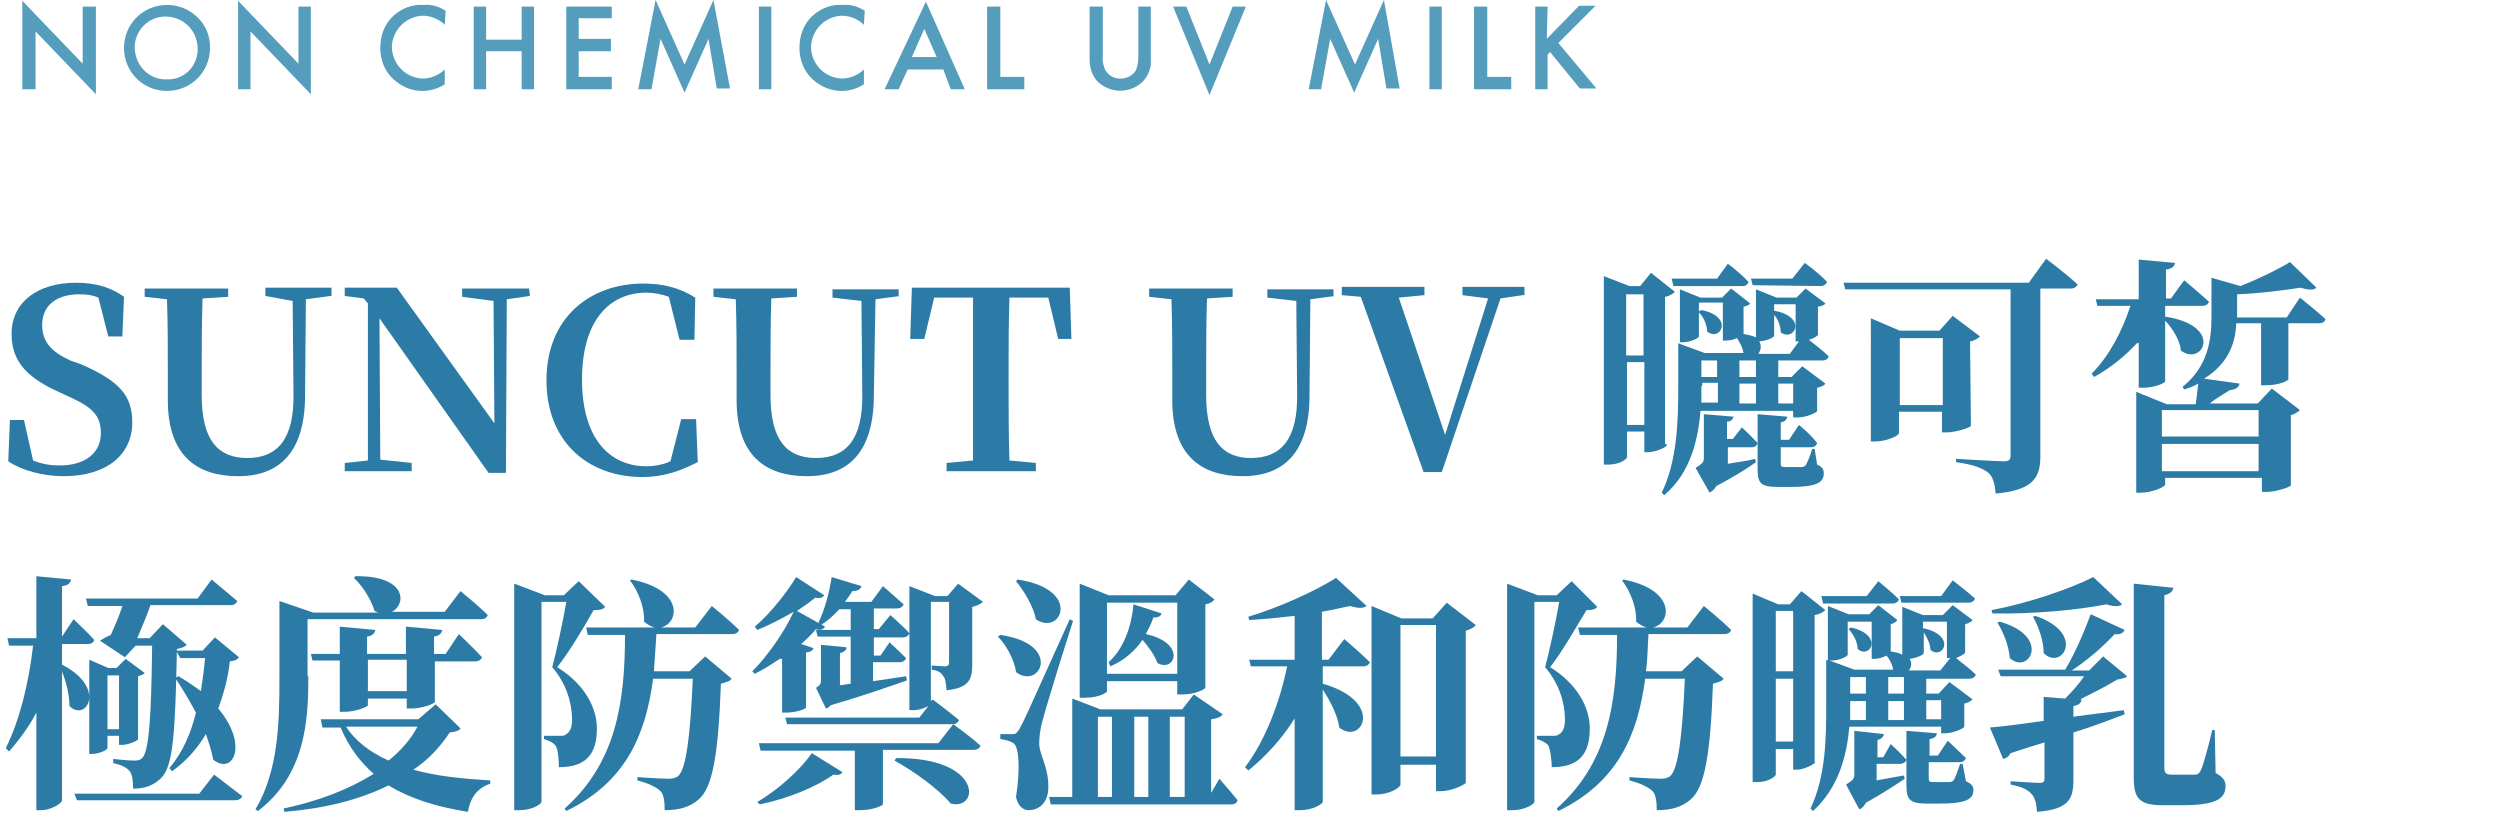 <?xml version="1.0" encoding="utf-8"?>
<!-- Generator: Adobe Illustrator 26.0.3, SVG Export Plug-In . SVG Version: 6.00 Build 0)  -->
<svg version="1.1" id="name-ncm.svg" xmlns="http://www.w3.org/2000/svg" xmlns:xlink="http://www.w3.org/1999/xlink" x="0px"
	 y="0px" viewBox="0 0 302.4 98.5" style="enable-background:new 0 0 302.4 98.5;" xml:space="preserve">
<style type="text/css">
	.st0{opacity:0.7;fill-rule:evenodd;clip-rule:evenodd;fill:#0D74A0;enable-background:new    ;}
	.st1{fill:#2B7BA6;}
</style>
<path id="Non_chemical_UV_milk" class="st0" d="M4.3,10.8v-7l7.3,7.6V0.8H10v6.9L2.7,0.1v10.7H4.3L4.3,10.8z M20.2,0.6
	c-2.9,0-5.2,2.3-5.2,5.2s2.3,5.2,5.2,5.2s5.2-2.3,5.2-5.2c0.1-2.8-2.2-5.1-5-5.2C20.3,0.6,20.3,0.6,20.2,0.6L20.2,0.6z M20.2,9.6
	c-2.1,0.1-3.8-1.6-3.9-3.7S17.9,2,20,2s3.8,1.6,3.9,3.7v0.1c0.1,2-1.4,3.7-3.4,3.8C20.4,9.6,20.3,9.6,20.2,9.6z M30.3,10.8v-7
	l7.3,7.6V0.8h-1.5v6.9l-7.3-7.6v10.7H30.3L30.3,10.8z M53.9,1.3c-0.8-0.5-1.7-0.8-2.7-0.7c-1.3-0.1-2.6,0.4-3.6,1.3
	c-1.1,1-1.6,2.4-1.6,3.9c0,1.4,0.5,2.8,1.6,3.8c1,0.9,2.2,1.4,3.5,1.4c1,0,1.9-0.3,2.7-0.8V8.4c-0.7,0.7-1.7,1.1-2.7,1.1
	c-2.1-0.1-3.7-1.8-3.7-3.9c0.1-2,1.7-3.6,3.7-3.7c1,0,2,0.4,2.7,1.1L53.9,1.3L53.9,1.3z M58.8,0.8h-1.5v10h1.5V6.2h4.3v4.6h1.5v-10
	h-1.5v4h-4.3V0.8z M74,0.8h-5.5v10H74V9.3h-4V6.2h3.9V4.7H70V2.2h4V0.8L74,0.8z M78.8,10.8l1.1-6.1l2.9,6.5l2.9-6.5l1,6h1.6L86.3,0
	l-3.5,7.8L79.3,0l-2.1,10.8H78.8L78.8,10.8z M91.8,0.8v10h1.5v-10C93.3,0.8,91.8,0.8,91.8,0.8z M104.6,1.3c-0.8-0.5-1.7-0.8-2.7-0.7
	c-1.3-0.1-2.6,0.4-3.6,1.3c-1.1,1-1.6,2.4-1.6,3.9c0,1.4,0.5,2.8,1.6,3.8c1,0.9,2.2,1.4,3.5,1.4c1,0,1.9-0.3,2.7-0.8V8.4
	c-0.7,0.7-1.7,1.1-2.7,1.1c-2.1-0.1-3.7-1.8-3.7-3.9c0.1-2,1.7-3.6,3.7-3.7c1,0,2,0.4,2.7,1.1L104.6,1.3L104.6,1.3z M115,10.8h1.7
	L112,0.2l-5,10.6h1.7l1.1-2.4h4.3L115,10.8z M110.3,6.9l1.5-3.4l1.5,3.4H110.3z M119.4,0.8v10h4.5V9.3H121V0.8H119.4z M131.8,0.8
	v6.4c0,1,0.3,1.9,0.9,2.6c1.5,1.5,3.9,1.6,5.5,0.1l0.1-0.1c0.6-0.7,1-1.6,0.9-2.6V0.8h-1.5v6c0,0.6-0.1,1.2-0.3,1.7
	c-0.6,1-2,1.3-3,0.7c-0.3-0.2-0.5-0.4-0.7-0.7c-0.2-0.5-0.4-1.1-0.3-1.7v-6C133.4,0.8,131.8,0.8,131.8,0.8z M141.9,0.8l4.4,10.7
	l4.4-10.7h-1.6l-2.8,7l-2.8-7L141.9,0.8L141.9,0.8z M159.8,10.8l1.1-6.1l2.9,6.5l2.9-6.5l1,6h1.6L167.4,0l-3.5,7.8L160.4,0
	l-2.1,10.8H159.8L159.8,10.8z M172.9,0.8v10h1.5v-10C174.4,0.8,172.9,0.8,172.9,0.8z M178.3,0.8v10h4.5V9.3h-2.9V0.8H178.3
	L178.3,0.8z M187.2,0.8h-1.5v10h1.5V6.6l0.3-0.3l3.6,4.4h2l-4.6-5.5l4.5-4.5h-2l-3.9,4L187.2,0.8L187.2,0.8z"/>
<path class="st1" d="M9.9,44.1c4.5,2,6.1,3.7,6.1,7c0,3.9-3.1,6.5-8.3,6.5c-2.5,0-5.1-0.7-6.7-1.8l0.2-5h1.7L4,55.7
	c1,0.4,2,0.6,3.2,0.6c3.1,0,5-1.5,5-3.9c0-2.1-1-3.1-3.6-4.3l-1.3-0.6c-3.8-1.7-5.9-3.6-5.9-7.1c0-3.9,3.2-6.2,7.8-6.2
	c2.4,0,4.3,0.6,5.8,1.7l-0.2,4.8h-1.7L11.9,36c-0.7-0.3-1.3-0.4-2.3-0.4c-2.7,0-4.5,1.3-4.5,3.7c0,2.1,1.2,3.3,3.4,4.3L9.9,44.1z"/>
<path class="st1" d="M40,35.8l-3,0.4l-0.1,11.6c0,6.8-3,9.8-8.1,9.8c-5,0-8.5-2.5-8.5-9.2v-3.3c0-2.9,0-5.9-0.1-8.9l-2.7-0.3v-1
	h10.1v1l-3.1,0.2C24.4,39,24.4,42,24.4,45v2.8c0,5.5,2,7.6,5.5,7.6c3.6,0,5.7-2.2,5.6-7.8l-0.1-11.2l-3.3-0.6v-1h8v1H40z"/>
<path class="st1" d="M64.1,35.8l-2.8,0.4l-0.1,21h-2.1L45.9,38.5L46,55.6l3.8,0.4v1h-8.1v-1l2.8-0.3v-19L44,36.1l-2.3-0.3v-1H48
	l11.8,16.4l-0.1-14.8l-3.8-0.5v-1H64L64.1,35.8L64.1,35.8L64.1,35.8z"/>
<path class="st1" d="M84.4,55.9c-2,1-4,1.8-6.7,1.8c-6.6,0-11.6-4.3-11.6-11.7c0-7.6,5.3-11.7,11.7-11.7c2.4,0,4.4,0.5,6.3,1.7
	L84,41.1h-1.8l-1.3-5.2c-0.8-0.3-1.8-0.5-2.7-0.5c-4.5,0-7.8,3.4-7.8,10.5s3.3,10.5,7.8,10.5c1,0,2-0.2,2.9-0.6l1.3-5.1h1.8
	L84.4,55.9z"/>
<path class="st1" d="M108.9,35.8l-3,0.4l-0.2,11.6c0,6.8-3,9.8-8.1,9.8c-5,0-8.5-2.5-8.5-9.2v-3.3c0-2.9,0-5.9-0.1-8.9l-2.7-0.3v-1
	h10.1v1l-3.1,0.2C93.2,39,93.2,42,93.2,45v2.8c0,5.5,2,7.6,5.5,7.6c3.6,0,5.7-2.2,5.6-7.8l-0.1-11.2l-3.5-0.4v-1h8v0.8
	C108.7,35.8,108.9,35.8,108.9,35.8z"/>
<path class="st1" d="M122.1,36c-0.1,3-0.1,6.1-0.1,9.1v1.5c0,3,0,6,0.1,9.1l3.2,0.3v1h-10.8v-1l3.2-0.3c0-3,0-6,0-9.1v-1.5
	c0-3,0-6.1,0-9.1H113l-1.2,5h-1.7l0.2-6.2h19.1l0.2,6.2H128l-1.2-5H122.1z"/>
<path class="st1" d="M161.5,35.8l-3,0.4l-0.1,11.6c0,6.8-3,9.8-8.1,9.8c-5,0-8.5-2.5-8.5-9.2v-3.3c0-2.9,0-5.9-0.1-8.9l-2.7-0.3v-1
	h10.1v1l-3.1,0.2c-0.1,2.9-0.1,5.9-0.1,8.9v2.8c0,5.5,2,7.6,5.4,7.6c3.6,0,5.7-2.2,5.6-7.8l-0.1-11.2l-3.5-0.4v-1h8v0.8
	C161.3,35.8,161.5,35.8,161.5,35.8z"/>
<path class="st1" d="M184.2,35.7l-2.7,0.4l-7.1,21h-2.2l-7.6-21.2l-2.3-0.2v-1h10v1l-3.1,0.3l5.6,16.6l5.2-16.5l-3.1-0.4v-1h7.5v1
	C184.4,35.7,184.2,35.7,184.2,35.7z"/>
<path class="st1" d="M201.6,53.9c-0.1,0.2-1.3,0.8-2.3,0.8h-0.4v-2.5h-2.1v3.1c0,0.2-0.8,0.9-2.3,0.9H194V33.4l3.1,1.2h1.3l1.3-1.6
	l2.9,2.3c-0.2,0.2-0.6,0.5-1.2,0.6v17.8h0.2V53.9z M196.7,35.6V43h2.1v-7.4H196.7z M198.9,51.4v-7.6h-2.1v7.6H198.9z M215.1,43.6v2
	h1.6l1.3-1.3l2.8,2.1c-0.1,0.2-0.5,0.4-1,0.5v2.8c0,0.2-1.3,0.8-2.4,0.8h-0.5v-0.8h-11.2c-0.3,3.3-1.1,7.4-4.4,10.2l-0.3-0.3
	c1.9-3.9,2-8.8,2-12.8v-5.3l0.2,0.1V35l2.5,1h2.6l1.1-1.1l2.3,1.8c-0.1,0.2-0.4,0.3-0.8,0.4v3.3c0.6,0.1,1,0.2,1.5,0.4V35l2.5,1h2.4
	l1.1-1.1l2.4,1.8c-0.1,0.2-0.4,0.3-0.9,0.4v3.4c0,0.1-0.6,0.5-1.1,0.6c0.6,0.5,1.7,1.3,2.4,2c-0.1,0.3-0.3,0.5-0.8,0.5h-5.1l0,0
	C215.3,43.6,215.1,43.6,215.1,43.6z M202.4,34.5l-0.2-0.8h5.5l1.3-1.8c0,0,1.6,1.2,2.5,2.2c-0.1,0.3-0.3,0.5-0.7,0.5h-8.4
	L202.4,34.5L202.4,34.5z M203.2,41.6l3,1.1h4.7c-0.1-0.6-0.4-1.2-0.8-1.8c-0.4,0.2-0.9,0.3-1.5,0.3h-0.2v-4.6h-2.9v4.1
	c0,0.2-1,0.7-2,0.7h-0.3V41.6z M210.7,51.7c0,0,1.1,1,1.9,1.9c-0.1,0.3-0.3,0.5-0.7,0.5H209v2c1-0.2,2.2-0.3,3.3-0.6l0.1,0.4
	c-0.8,0.6-2.7,1.8-4.8,2.9c-0.2,0.4-0.5,0.6-0.8,0.8l-1.7-3c0.8-0.5,1-0.7,1-1.2v-5.3l3.6,0.3c-0.1,0.3-0.3,0.6-0.8,0.6v2.1h0.7
	L210.7,51.7z M205.8,37.5c4,0.8,2.3,3.9,0.7,2.6c0-0.8-0.5-1.9-1.1-2.4L205.8,37.5z M205.8,46.7c0,0.6,0,1.2,0,2h2v-2.4h-1.9v0.4
	H205.8z M205.8,45.6h1.9v-2h-1.9V45.6z M212.4,43.6h-2v2h2V43.6z M210.4,48.8h2v-2.4h-2V48.8z M212,34.5l-0.2-0.8h5l1.5-1.9
	c0,0,1.7,1.2,2.7,2.3c-0.1,0.3-0.4,0.5-0.8,0.5L212,34.5L212,34.5z M219.8,56.2c0.7,0.3,0.8,0.6,0.8,1.1c0,1.1-1,1.6-3.9,1.6H215
	c-2.2,0-2.4-0.6-2.4-2.3v-6.5l3.6,0.3c-0.1,0.4-0.3,0.6-0.8,0.7v2.1h1l1.2-1.8c0,0,1.5,1.2,2.2,2.2c-0.1,0.3-0.3,0.5-0.8,0.5h-3.6v2
	c0,0.3,0.1,0.4,0.5,0.4h1h1c0.2,0,0.4-0.1,0.5-0.2c0.2-0.3,0.5-1,0.8-2h0.3L219.8,56.2z M214.6,36.8v0.8h0.1c4,0.8,2.3,3.8,0.7,2.6
	c0-0.6-0.3-1.6-0.8-2.1v2.5c0,0.2-0.8,0.6-1.8,0.7c0.3,0.5,0.2,1-0.1,1.5h3.8l1.1-1.5h-0.4v-4.5H214.6L214.6,36.8L214.6,36.8z
	 M215.1,46.4v2.4h1.8v-2.4H215.1z"/>
<path class="st1" d="M247.5,31.3c0,0,2.4,1.8,3.8,3.1c-0.1,0.3-0.4,0.5-0.8,0.5h-3.7v20.3c0,2.4-0.7,4.1-5.4,4.5
	c-0.1-1.1-0.3-2.1-1-2.6s-1.7-0.9-3.8-1.2v-0.4c0,0,4.9,0.3,5.8,0.3c0.6,0,0.8-0.2,0.8-0.7V35h-20l-0.2-0.8h22.4L247.5,31.3z
	 M238.4,51.5c0,0.2-1.8,0.8-2.9,0.8h-0.6v-2.5h-5.2v2.6c0,0.3-1.5,1-2.9,1h-0.5V38.5l3.5,1.5h4.8l1.6-1.8l3.3,2.5
	c-0.2,0.2-0.6,0.5-1.2,0.6L238.4,51.5L238.4,51.5z M235,49v-8.1h-5.2V49H235z"/>
<path class="st1" d="M258.5,41.5c-1.5,1.6-3.2,3-5.2,4.1l-0.3-0.4c2.2-2.2,3.7-5.2,4.7-8.2h-4l-0.2-0.8h5.2v-4.8l4.4,0.4
	c-0.1,0.4-0.3,0.7-1.1,0.8v3.5h0.6l1.6-2.2c0,0,1.9,1.6,3,2.6c-0.1,0.3-0.4,0.5-0.8,0.5h-4.5v1.3c7.2,1.1,4.5,6.1,1.9,4.1
	c-0.1-1.2-1-2.7-1.9-3.6v7.3c0,0.3-1.5,0.8-2.6,0.8h-0.6v-5.4C258.7,41.5,258.5,41.5,258.5,41.5z M278.2,36c0,0,2,1.6,3.1,2.6
	c-0.1,0.3-0.3,0.5-0.8,0.5h-3.7v6.8c0,0.1-1,0.7-2.7,0.7h-0.6v-7.5h-3c-0.1,2.2-0.8,4.8-3.9,6.7l4.3,0.6c-0.1,0.5-0.5,0.7-1.2,0.8
	c-0.6,0.4-1.7,1-2.4,1.6h5.8l1.7-1.8l3.4,2.6c-0.2,0.2-0.6,0.5-1.1,0.6v8.5c0,0.2-1.8,0.8-2.9,0.8h-0.6v-1.7h-11.7v0.8
	c0,0.3-1.6,1-3,1h-0.5V47.4l3.7,1.5h3.5c0.1-0.7,0.2-1.7,0.3-2.5c-0.5,0.3-1,0.5-1.7,0.7l-0.2-0.3c3.1-2.5,3.5-5.7,3.5-8.5v-4.7
	l3.5,1c2.3-0.9,4.7-2.1,6-2.9l3.2,3.1c-0.3,0.3-1,0.3-1.9,0c-2,0.3-5,0.7-7.7,0.8v2.8h6L278.2,36z M261.5,49.6v3.2h11.7v-3.2H261.5z
	 M273.2,57v-3.3h-11.7V57H273.2z"/>
<g>
	<path class="st1" d="M7.5,80.4c5.5,2.8,2.9,7,0.9,5C8.4,84,8,82.5,7.5,81.2v15.6C7.5,97.2,6.1,98,5,98H4.4V86.2
		c-0.9,1.7-2,3.2-3.3,4.7l-0.4-0.4c1.7-3.4,2.8-8,3.3-12.4H1.1l-0.2-0.9h3.5v-7.5l4.2,0.4c-0.1,0.4-0.3,0.7-1.1,0.8v6.1l1.4-2.1
		c0,0,1.6,1.5,2.5,2.5c-0.1,0.3-0.3,0.5-0.8,0.5H7.5V80.4z M25.9,93.7c0,0,2.1,1.6,3.4,2.6c-0.1,0.3-0.4,0.5-0.9,0.5H9.3L9,96h15.1
		L25.9,93.7z M10.6,73.2l-0.2-0.8h13.5l1.7-2.3c0,0,1.9,1.6,3.1,2.6c-0.1,0.3-0.4,0.5-0.8,0.5h-9.7c-0.4,1.2-1.1,2.8-1.6,4h1.5
		l1.6-1.7l2.9,2.5c-0.2,0.2-0.6,0.4-1.2,0.5c-0.2,10.6-0.5,14.2-1.9,15.6c-0.9,0.9-2,1.3-3.4,1.3c0-1-0.1-1.7-0.4-2.1
		c-0.4-0.5-1.1-0.8-2-1l0-0.5c0.8,0.1,2,0.2,2.6,0.2c0.4,0,0.7-0.1,0.9-0.3c0.8-0.8,1.1-4.7,1.2-13.6h-2l-1.3,1.4l-3-2
		c0.3-0.2,0.8-0.5,1.3-0.7c0.5-1.1,1.1-2.5,1.4-3.5H10.6z M14.4,90.2V89H13v1.5c0,0.2-1,0.7-1.9,0.7h-0.3V79.8l2.3,1h1l1.1-1.1
		l2.3,1.7c-0.1,0.2-0.5,0.3-0.8,0.4v7.6c0,0.2-1.2,0.7-1.9,0.7H14.4z M14.4,88.2v-6.5H13v6.5H14.4z M28.9,79.5
		c-0.2,0.3-0.4,0.4-1.1,0.5c-0.2,1.9-0.7,3.8-1.4,5.7c3.7,4.4,1.8,8.1-0.6,6.2c-0.2-1-0.5-2-0.9-3.1c-1,1.7-2.3,3.2-4.1,4.5
		l-0.3-0.4c1.6-1.9,2.6-4.2,3.2-6.7c-0.8-1.5-1.7-3-2.5-4.2l0.4-0.2c1,0.6,1.9,1.2,2.7,1.8c0.2-1.3,0.4-2.7,0.5-4h-3l-0.5-0.9h3.2
		l1.5-1.6L28.9,79.5z"/>
	<path class="st1" d="M37.3,81.8c0,5.2-0.3,11.9-6.1,16.3l-0.3-0.2c2.8-4.7,2.9-10.6,2.9-16v-9.2l4.1,1.4h7.8
		c-0.1-0.1-0.2-0.1-0.4-0.2c-0.4-1.4-1.5-3.1-2.5-4l0.2-0.2c6.2-0.1,6.2,3.4,4.4,4.3h6.4l1.9-2.5c0,0,2.1,1.7,3.3,2.9
		c-0.1,0.3-0.4,0.5-0.8,0.5h-21V81.8z M55.7,88.1c-0.2,0.3-0.5,0.4-1.3,0.5c-1.2,1.8-2.6,3.3-4.4,4.5c2.8,0.8,6,1.1,9.3,1.3v0.4
		c-1.5,0.5-2.4,1.6-2.7,3.4c-3.8-0.6-7-1.6-9.6-3.2c-3.4,1.7-7.7,2.8-12.6,3.2l-0.1-0.4c4.2-0.9,7.9-2.3,10.9-4.2
		c-1.6-1.4-3-3.2-4-5.6H39L38.8,87h11.8l2.1-1.8L55.7,88.1z M49.2,85.5v-1h-4.7v0.8c0,0.2-1.5,0.8-2.8,0.8h-0.6v-6.2h-3.3l-0.2-0.8
		h3.5v-3.3l4.3,0.4c-0.1,0.4-0.3,0.7-1,0.8v2.1h4.7v-3.3l4.4,0.4c-0.1,0.4-0.3,0.7-1,0.8v2.1h1.4l1.6-2.4c0,0,1.8,1.7,2.8,2.8
		c-0.1,0.3-0.4,0.5-0.8,0.5h-4.9v4.9c0,0.2-1.5,0.8-2.8,0.8H49.2z M41.8,87.8C43,89.7,44.8,91,47,92c1.5-1.2,2.7-2.6,3.5-4.1H41.8z
		 M49.2,83.6v-3.8h-4.7v3.8H49.2z"/>
	<path class="st1" d="M73.2,73.4c-0.2,0.3-0.6,0.4-1.4,0.4c-1,1.8-2.9,5-4.4,6.9c3.4,2.1,4.8,5,4.8,7.4c0,3-1.2,4.7-4.6,4.7
		c0-0.9-0.1-2.2-0.4-2.6c-0.2-0.3-0.7-0.6-1.4-0.8v-0.4h2c0.3,0,0.5,0,0.7-0.2c0.4-0.2,0.7-0.8,0.7-1.7c0-2.1-0.7-4.4-2.4-6.4
		c0.5-1.9,1.3-5.5,1.7-7.9h-3V97c0,0.2-1,1-2.7,1h-0.6V70.6l3.7,1.4h2.3l1.8-1.7L73.2,73.4z M86.1,73.3c0,0,2.1,1.7,3.3,2.9
		c-0.1,0.3-0.4,0.5-0.8,0.5h-9.2c-0.1,1.5-0.2,3-0.3,4.5h4.3l1.9-1.8l3.2,2.7c-0.2,0.3-0.6,0.4-1.3,0.6c-0.3,8.5-1,12.6-2.7,14
		c-1,0.9-2.3,1.3-4.1,1.3c0-1-0.1-1.9-0.5-2.3c-0.5-0.5-1.6-1-2.8-1.3v-0.4c1.2,0.1,3.2,0.2,3.8,0.2c0.5,0,0.8-0.1,1.1-0.3
		c1-0.8,1.5-4.9,1.8-11.8H79c-0.9,6.8-3.3,12.5-10.5,16l-0.2-0.3c6.2-5.5,7.3-12.8,7.3-21h-4.5l-0.2-0.9h8.3
		c-0.4-0.1-0.8-0.3-1.3-0.7c0.1-1.7-0.7-3.7-1.7-5l0.2-0.1c6.5,1.3,5.7,5.4,3.5,5.8h4.2L86.1,73.3z"/>
	<path class="st1" d="M94.3,79.7c-1,0.7-2,1.3-3,1.8L91,81.2c2-2,4-5,5-7.2c-1.4,0.8-2.9,1.6-4.4,2.2l-0.3-0.4c1.9-1.6,4-4.3,5-6
		l3.4,2.2c-0.2,0.3-0.5,0.4-1.1,0.3c-0.6,0.5-1.3,1-2.2,1.6l3.4,1.9c-0.2,0.3-0.5,0.5-1.1,0.3c-0.5,0.6-1.1,1.2-1.8,1.8l1.5,0.5
		c-0.1,0.3-0.4,0.5-0.9,0.5v6.7c-0.1,0.2-1.3,0.6-2.4,0.6h-0.5V79.7z M91.6,97c2.6-1.5,5.3-4,6.6-5.9l3.7,2.3
		c-0.2,0.3-0.5,0.4-1.1,0.3c-2.1,1.5-5.5,2.9-8.9,3.6L91.6,97z M115.3,87.6c0,0,2.1,1.5,3.3,2.6c-0.1,0.3-0.4,0.5-0.8,0.5h-11v6.6
		c0,0.1-1.1,0.7-2.8,0.7h-0.6v-7.2H92l-0.2-0.9h21.7L115.3,87.6z M118.9,72.8c-0.2,0.2-0.7,0.5-1.3,0.6v7c0,1.8-0.4,2.8-3.1,3.1
		c-0.1-0.8-0.1-1.4-0.4-1.7c-0.2-0.4-0.6-0.7-1.4-0.8v-0.5c0,0,1.2,0.1,1.6,0.1c0.4,0,0.5-0.2,0.5-0.5v-7.3h-2.2v12l0.2-0.2
		c0,0,1.9,1.4,3.2,2.5c-0.1,0.3-0.4,0.5-0.8,0.5h-20L95,86.8h16.2l1.1-1.4c-0.4,0.2-1,0.5-1.9,0.5H110v-15l3.1,1.2h1.5l1.3-1.5
		L118.9,72.8z M107.7,74.4c0,0,1.5,1.3,2.3,2.2c-0.1,0.3-0.4,0.5-0.8,0.5h-3.5v2.2h0.8l1.1-1.6c0,0,1.2,1.1,2,1.9
		c-0.1,0.3-0.4,0.5-0.8,0.5h-3.2v2.3c1.3-0.2,2.6-0.4,4-0.6l0.1,0.5c-2,0.7-5.4,1.9-9.2,3c-0.2,0.2-0.4,0.4-0.6,0.4l-1.2-2.5
		c0.5-0.3,0.6-0.5,0.6-0.9V78l3.1,0.3c0,0.3-0.3,0.6-0.8,0.7v3.9l1.3-0.2V77h-4l-0.2-0.8h4.2v-2.5h-1.4c-0.7,0.8-1.4,1.4-2.2,1.9
		L99,75.3c0.7-1.4,1.3-3.5,1.6-5.5l3.6,1.1c-0.1,0.4-0.5,0.6-1.1,0.6c-0.3,0.5-0.6,0.9-0.9,1.3h3.2l1.4-1.9c0,0,1.5,1.3,2.5,2.2
		c-0.1,0.3-0.4,0.5-0.8,0.5h-2.8v2.5h0.6L107.7,74.4z M108.4,91.7c10.5-0.1,10.1,6.4,6.6,5.5c-1.5-1.8-4.6-4-6.8-5.2L108.4,91.7z"/>
	<path class="st1" d="M121,76.8c7.6,1.1,4.8,6.7,1.9,4.5c-0.2-1.5-1.2-3.3-2.2-4.3L121,76.8z M129.8,75.1
		c-1.2,3.7-3.3,10.5-3.7,12.1c-0.3,1-0.4,2.1-0.4,2.8c0.1,1.6,1.2,2.8,1.1,5.5c-0.1,1.5-1,2.5-2.4,2.5c-0.6,0-1.3-0.5-1.5-1.6
		c0.5-3.2,0.4-6-0.3-6.5c-0.5-0.3-0.9-0.4-1.6-0.5v-0.6h1.4c0.4,0,0.5,0,0.9-0.6c0.6-1.1,0.6-1.1,6.1-13.3L129.8,75.1z M123.1,70.1
		c7.9,1.2,5.2,6.9,2.2,4.8c-0.3-1.6-1.5-3.5-2.4-4.6L123.1,70.1z M147.5,94.2c0,0,1.4,1.6,2.2,2.6c-0.1,0.3-0.3,0.5-0.8,0.5h-21.8
		l-0.2-0.9h2.8V84.5l3.4,1.3h9.9l1.4-1.8l3.5,2.4c-0.2,0.3-0.6,0.5-1.4,0.6v8.9L147.5,94.2z M133.9,83.6c0,0.2-1,0.8-2.7,0.8h-0.6
		V70.6l3.5,1.4h8.1l1.6-1.9l3.1,2.4c-0.2,0.3-0.5,0.5-1.1,0.6v10.1c0,0.1-1.1,0.8-2.8,0.8h-0.6v-1.6h-8.5V83.6z M132.8,96.4h1.7
		v-9.7h-1.7V96.4z M133.9,72.9v8.6h8.5v-8.6H133.9z M140.5,74.2c-0.1,0.3-0.3,0.5-1,0.5c-0.2,0.7-0.6,1.4-0.9,2
		c5,1.1,3.5,4.7,1.4,3.5c-0.3-0.9-1.1-2-1.8-2.8c-0.9,1.3-2.2,2.5-3.9,3.2l-0.2-0.5c1.9-1.7,2.8-4.5,3-7L140.5,74.2z M138.9,86.7
		h-1.7v9.7h1.7V86.7z M141.5,86.7v9.7h1.8v-9.7H141.5z"/>
	<path class="st1" d="M162.6,77.3c0,0,2,1.7,3.1,2.8c-0.1,0.3-0.4,0.5-0.8,0.5h-4.9v2.1c7.6,2.2,4.7,7.5,2,5.3
		c-0.2-1.5-1.1-3.2-2-4.6V97c0,0.2-1.1,1-2.8,1h-0.6V86.9c-1.5,2.4-3.4,4.5-5.6,6.3l-0.4-0.4c2.5-3.3,4.2-7.9,5.1-12.2h-4.4
		l-0.2-0.8h5.5v-5.3c-1.8,0.2-3.7,0.4-5.5,0.5l-0.1-0.4c3.7-1.1,8.3-3.2,10.6-4.7l3.7,3.4c-0.4,0.3-1,0.3-2,0
		c-1,0.2-2.2,0.5-3.4,0.7v5.8h0.8L162.6,77.3z M178.5,75.6c-0.2,0.3-0.6,0.5-1.2,0.7v18.4c-0.1,0.2-1.7,1-3,1h-0.6v-3.2h-4.3v2.4
		c0,0.4-1.4,1.2-2.9,1.2h-0.6V73.3l3.6,1.5h3.8l1.7-1.9L178.5,75.6z M173.7,91.5V75.6h-4.3v15.9H173.7z"/>
	<path class="st1" d="M193.2,73.4c-0.2,0.3-0.6,0.4-1.3,0.4c-1.1,1.8-2.9,5-4.4,6.9c3.4,2.1,4.8,5,4.8,7.4c0,3-1.2,4.7-4.6,4.7
		c0-0.9-0.2-2.2-0.4-2.6c-0.2-0.3-0.7-0.6-1.4-0.8v-0.4h2c0.3,0,0.5,0,0.7-0.2c0.4-0.2,0.7-0.8,0.7-1.7c0-2.1-0.7-4.4-2.4-6.4
		c0.5-1.9,1.3-5.5,1.7-7.9h-3V97c0,0.2-1,1-2.7,1h-0.6V70.6l3.7,1.4h2.3l1.8-1.7L193.2,73.4z M206.1,73.3c0,0,2.1,1.7,3.3,2.9
		c-0.1,0.3-0.4,0.5-0.8,0.5h-9.2c-0.1,1.5-0.1,3-0.3,4.5h4.3l1.9-1.8l3.2,2.7c-0.2,0.3-0.6,0.4-1.3,0.6c-0.3,8.5-1,12.6-2.7,14
		c-1,0.9-2.3,1.3-4.1,1.3c0-1-0.1-1.9-0.5-2.3c-0.5-0.5-1.6-1-2.8-1.3v-0.4c1.2,0.1,3.2,0.2,3.8,0.2c0.5,0,0.8-0.1,1.1-0.3
		c1-0.8,1.5-4.9,1.8-11.8H199c-0.9,6.8-3.3,12.5-10.5,16l-0.2-0.3c6.2-5.5,7.3-12.8,7.3-21h-4.5l-0.2-0.9h8.3
		c-0.4-0.1-0.8-0.3-1.3-0.7c0.1-1.7-0.7-3.7-1.7-5l0.2-0.1c6.5,1.3,5.7,5.4,3.5,5.8h4.2L206.1,73.3z"/>
	<path class="st1" d="M219.6,92.2c-0.1,0.2-1.3,0.9-2.3,0.9h-0.4v-2.5h-2.1v3.1c0,0.2-0.9,0.9-2.2,0.9H212V71.8l3.1,1.3h1.4l1.4-1.6
		l2.9,2.3c-0.2,0.2-0.7,0.5-1.3,0.6V92.2z M214.8,73.9v7.3h2.1v-7.3H214.8z M216.9,89.7v-7.6h-2.1v7.6H216.9z M233,81.9v2h1.5
		l1.3-1.4l2.8,2.1c-0.2,0.2-0.5,0.4-1,0.5v2.8c0,0.2-1.4,0.8-2.3,0.8h-0.5v-0.8h-11.1c-0.3,3.3-1.2,7.3-4.4,10.2l-0.3-0.3
		c1.9-4,1.9-8.8,1.9-12.8l0-5.2l0.2,0.1v-6.6l2.5,1h2.5l1.1-1.1l2.3,1.8c-0.1,0.2-0.4,0.4-0.8,0.5v3.3c0.6,0.1,1.1,0.2,1.4,0.4v-5.8
		l2.5,1h2.4l1.2-1.2l2.4,1.8c-0.1,0.2-0.5,0.4-0.9,0.5v3.4c0,0.2-0.6,0.5-1.1,0.7c0.6,0.5,1.7,1.3,2.4,2c-0.1,0.3-0.4,0.5-0.8,0.5
		H233z M220.5,72.9l-0.2-0.8h5.5l1.4-1.8c0,0,1.6,1.3,2.5,2.2c-0.1,0.3-0.4,0.5-0.7,0.5H220.5z M221.3,79.9l3,1.1h4.7
		c-0.1-0.6-0.4-1.2-0.8-1.7c-0.4,0.2-1,0.4-1.4,0.4h-0.4v-4.5h-2.9v4c0,0.2-1,0.7-2,0.7H221.3z M228.7,90c0,0,1.2,1.1,1.9,1.9
		c-0.1,0.3-0.4,0.5-0.8,0.5H227v2c1-0.2,2.2-0.4,3.3-0.6l0.1,0.4c-0.9,0.6-2.7,1.8-4.7,2.9c-0.2,0.4-0.5,0.7-0.8,0.8l-1.6-3
		c0.8-0.5,1-0.7,1-1.2v-5.3l3.6,0.4c-0.1,0.3-0.3,0.6-0.8,0.7v2.1h0.7L228.7,90z M223.9,75.9c4,0.9,2.3,3.9,0.8,2.6
		c0-0.8-0.5-1.8-1.1-2.4L223.9,75.9z M223.8,85.1c0,0.6,0,1.3,0,2h1.9v-2.3h-1.9V85.1z M223.8,83.9h1.9v-2h-1.9V83.9z M230.3,81.9
		h-1.9v2h1.9V81.9z M228.4,87.1h1.9v-2.3h-1.9V87.1z M230,72.9l-0.2-0.8h5l1.4-1.9c0,0,1.7,1.3,2.7,2.2c-0.1,0.3-0.4,0.5-0.8,0.5
		H230z M237.8,94.5c0.7,0.3,0.9,0.6,0.9,1.1c0,1.1-1,1.6-4,1.6h-1.7c-2.1,0-2.4-0.6-2.4-2.3v-6.5l3.7,0.3c-0.1,0.4-0.3,0.6-0.9,0.7
		v2h1l1.2-1.8c0,0,1.4,1.3,2.2,2.1c-0.1,0.3-0.4,0.5-0.8,0.5h-3.7v2c0,0.3,0.1,0.4,0.5,0.4h1h1c0.2,0,0.4-0.1,0.5-0.2
		c0.2-0.3,0.5-1.1,0.8-2h0.3L237.8,94.5z M232.6,75.2l0,0.8l0.1,0c4,0.9,2.3,3.9,0.8,2.6c0-0.7-0.4-1.5-0.8-2.1V79
		c0,0.2-0.9,0.6-1.7,0.7c0.3,0.5,0.2,1-0.1,1.4h3.8l1.2-1.5h-0.4v-4.4H232.6z M233,84.7v2.3h1.8v-2.3H233z"/>
	<path class="st1" d="M256.7,73.1c-0.4,0.3-1,0.3-1.9,0c-3.5,0.7-9.1,1.2-13.8,1.1l-0.1-0.4c4.3-0.8,9.6-2.6,12.3-4L256.7,73.1z
		 M257.3,81.8c-0.2,0.2-0.6,0.3-1.2,0.4c-1.3,0.8-2.9,1.6-4.5,2.4l0.2,0c-0.1,0.5-0.4,0.7-1,0.8v1.3c2-0.3,4-0.5,6.1-0.8l0.1,0.5
		c-1.6,0.6-3.6,1.4-6.2,2.2v5.7c0,2.3-0.5,3.6-4.4,3.9c-0.1-1-0.2-1.7-0.7-2.2c-0.5-0.5-1-0.8-2.5-1.1v-0.4c0,0,2.9,0.2,3.5,0.2
		c0.4,0,0.6-0.1,0.6-0.5v-4.4c-1.3,0.4-2.6,0.8-4.1,1.3c-0.2,0.4-0.5,0.6-0.9,0.7l-1.6-3.8c1.4-0.1,3.7-0.4,6.5-0.8v-2.9l2.6,0.2
		c0.8-0.8,1.7-1.8,2.3-2.7H242l-0.3-0.8h8.2l-0.1,0c1-1.6,2.2-4.3,3.1-6.7l4.1,1.9c-0.2,0.4-0.6,0.6-1.2,0.5
		c-1.6,1.7-3.5,3.3-5.2,4.4h2.1l1.7-1.7L257.3,81.8z M241.9,75.2c6.3,1.8,3.5,6.5,1.2,4.4c-0.1-1.5-0.8-3.2-1.5-4.3L241.9,75.2z
		 M246.2,74.5c6.2,2.1,3.2,6.7,1,4.5c0-1.5-0.6-3.2-1.3-4.4L246.2,74.5z M268,93.5c0.9,0.5,1.2,0.9,1.2,1.6c0,1.6-1.3,2.3-5.4,2.3
		h-2.2c-2.8,0-3.5-0.8-3.5-3.3V70.6l4.8,0.5c-0.1,0.4-0.3,0.7-1.1,0.9v20.9c0,0.6,0.2,0.8,0.9,0.8h1.5h1.3c0.3,0,0.5-0.1,0.7-0.5
		c0.3-0.6,0.9-2.8,1.4-4.9h0.3L268,93.5z"/>
</g>
</svg>
